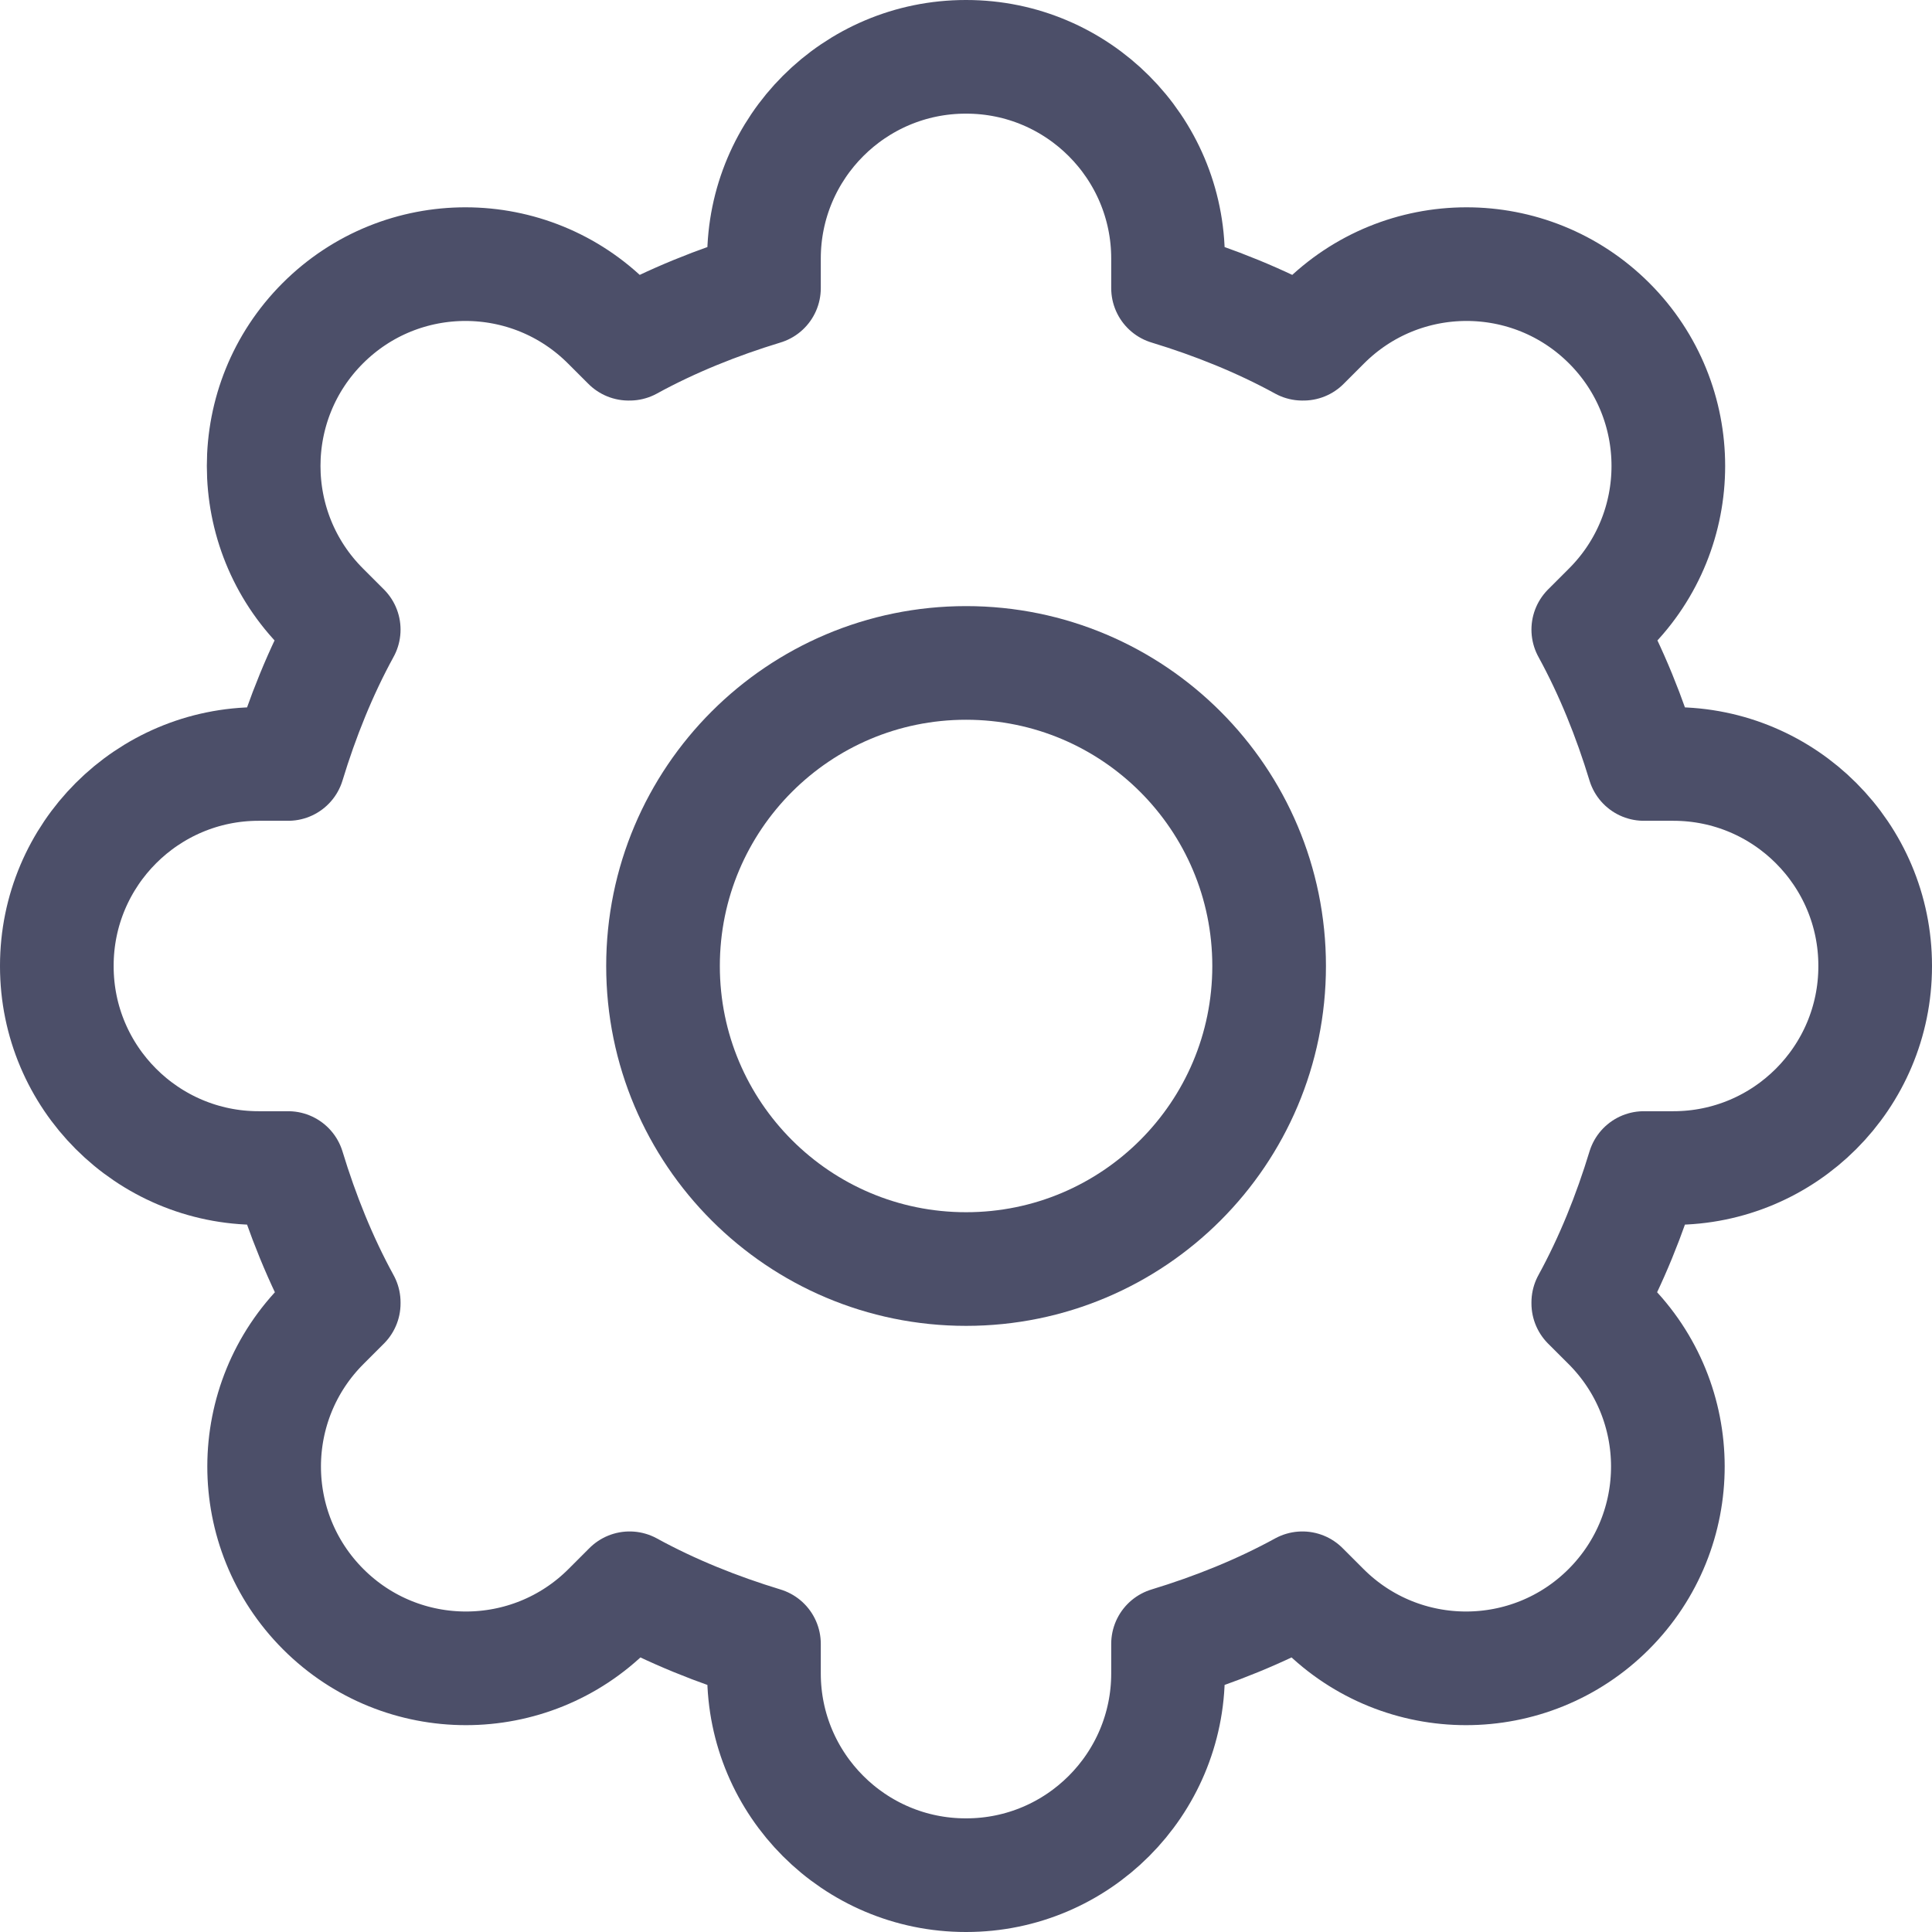 <svg width="68" height="68" viewBox="0 0 68 68" fill="none" xmlns="http://www.w3.org/2000/svg">
<path d="M55.902 45.876L56.605 46.578C59.396 49.351 59.404 53.858 56.622 56.64C53.849 59.413 49.351 59.413 46.578 56.64L45.84 55.902C44.347 56.72 42.747 57.36 41.111 57.858V58.898C41.111 62.818 37.929 66 34.009 66H33.991C30.071 66 26.889 62.818 26.889 58.898V57.858C25.253 57.36 23.653 56.72 22.16 55.902L21.422 56.64C18.649 59.413 14.151 59.413 11.378 56.64C8.596 53.858 8.604 49.351 11.396 46.578L12.098 45.876V45.84C11.28 44.347 10.64 42.747 10.142 41.111H9.102C5.182 41.111 2 37.929 2 34.009V33.991C2 30.071 5.182 26.889 9.102 26.889H10.142C10.64 25.253 11.28 23.653 12.098 22.16L11.36 21.422C8.587 18.649 8.587 14.151 11.36 11.378C14.142 8.596 18.649 8.604 21.422 11.396L22.125 12.098H22.16C23.653 11.28 25.253 10.64 26.889 10.142V9.102C26.889 5.182 30.071 2 33.991 2H34.009C37.929 2 41.111 5.182 41.111 9.102V10.142C42.747 10.64 44.347 11.28 45.84 12.098H45.876L46.578 11.396C49.351 8.604 53.858 8.596 56.64 11.378C59.413 14.151 59.413 18.649 56.64 21.422L55.902 22.16C56.72 23.653 57.36 25.253 57.858 26.889H58.898C62.818 26.889 66 30.071 66 33.991V34.009C66 37.929 62.818 41.111 58.898 41.111H57.858C57.36 42.747 56.72 44.347 55.902 45.84" stroke="#4C4F69" stroke-width="4" stroke-linecap="round" stroke-linejoin="round"/>
<path d="M34.003 44.666C39.894 44.666 44.669 39.891 44.669 34C44.669 28.109 39.894 23.333 34.003 23.333C28.112 23.333 23.336 28.109 23.336 34C23.336 39.891 28.112 44.666 34.003 44.666Z" stroke="#4C4F69" stroke-width="4" stroke-linecap="round" stroke-linejoin="round"/>
</svg>

